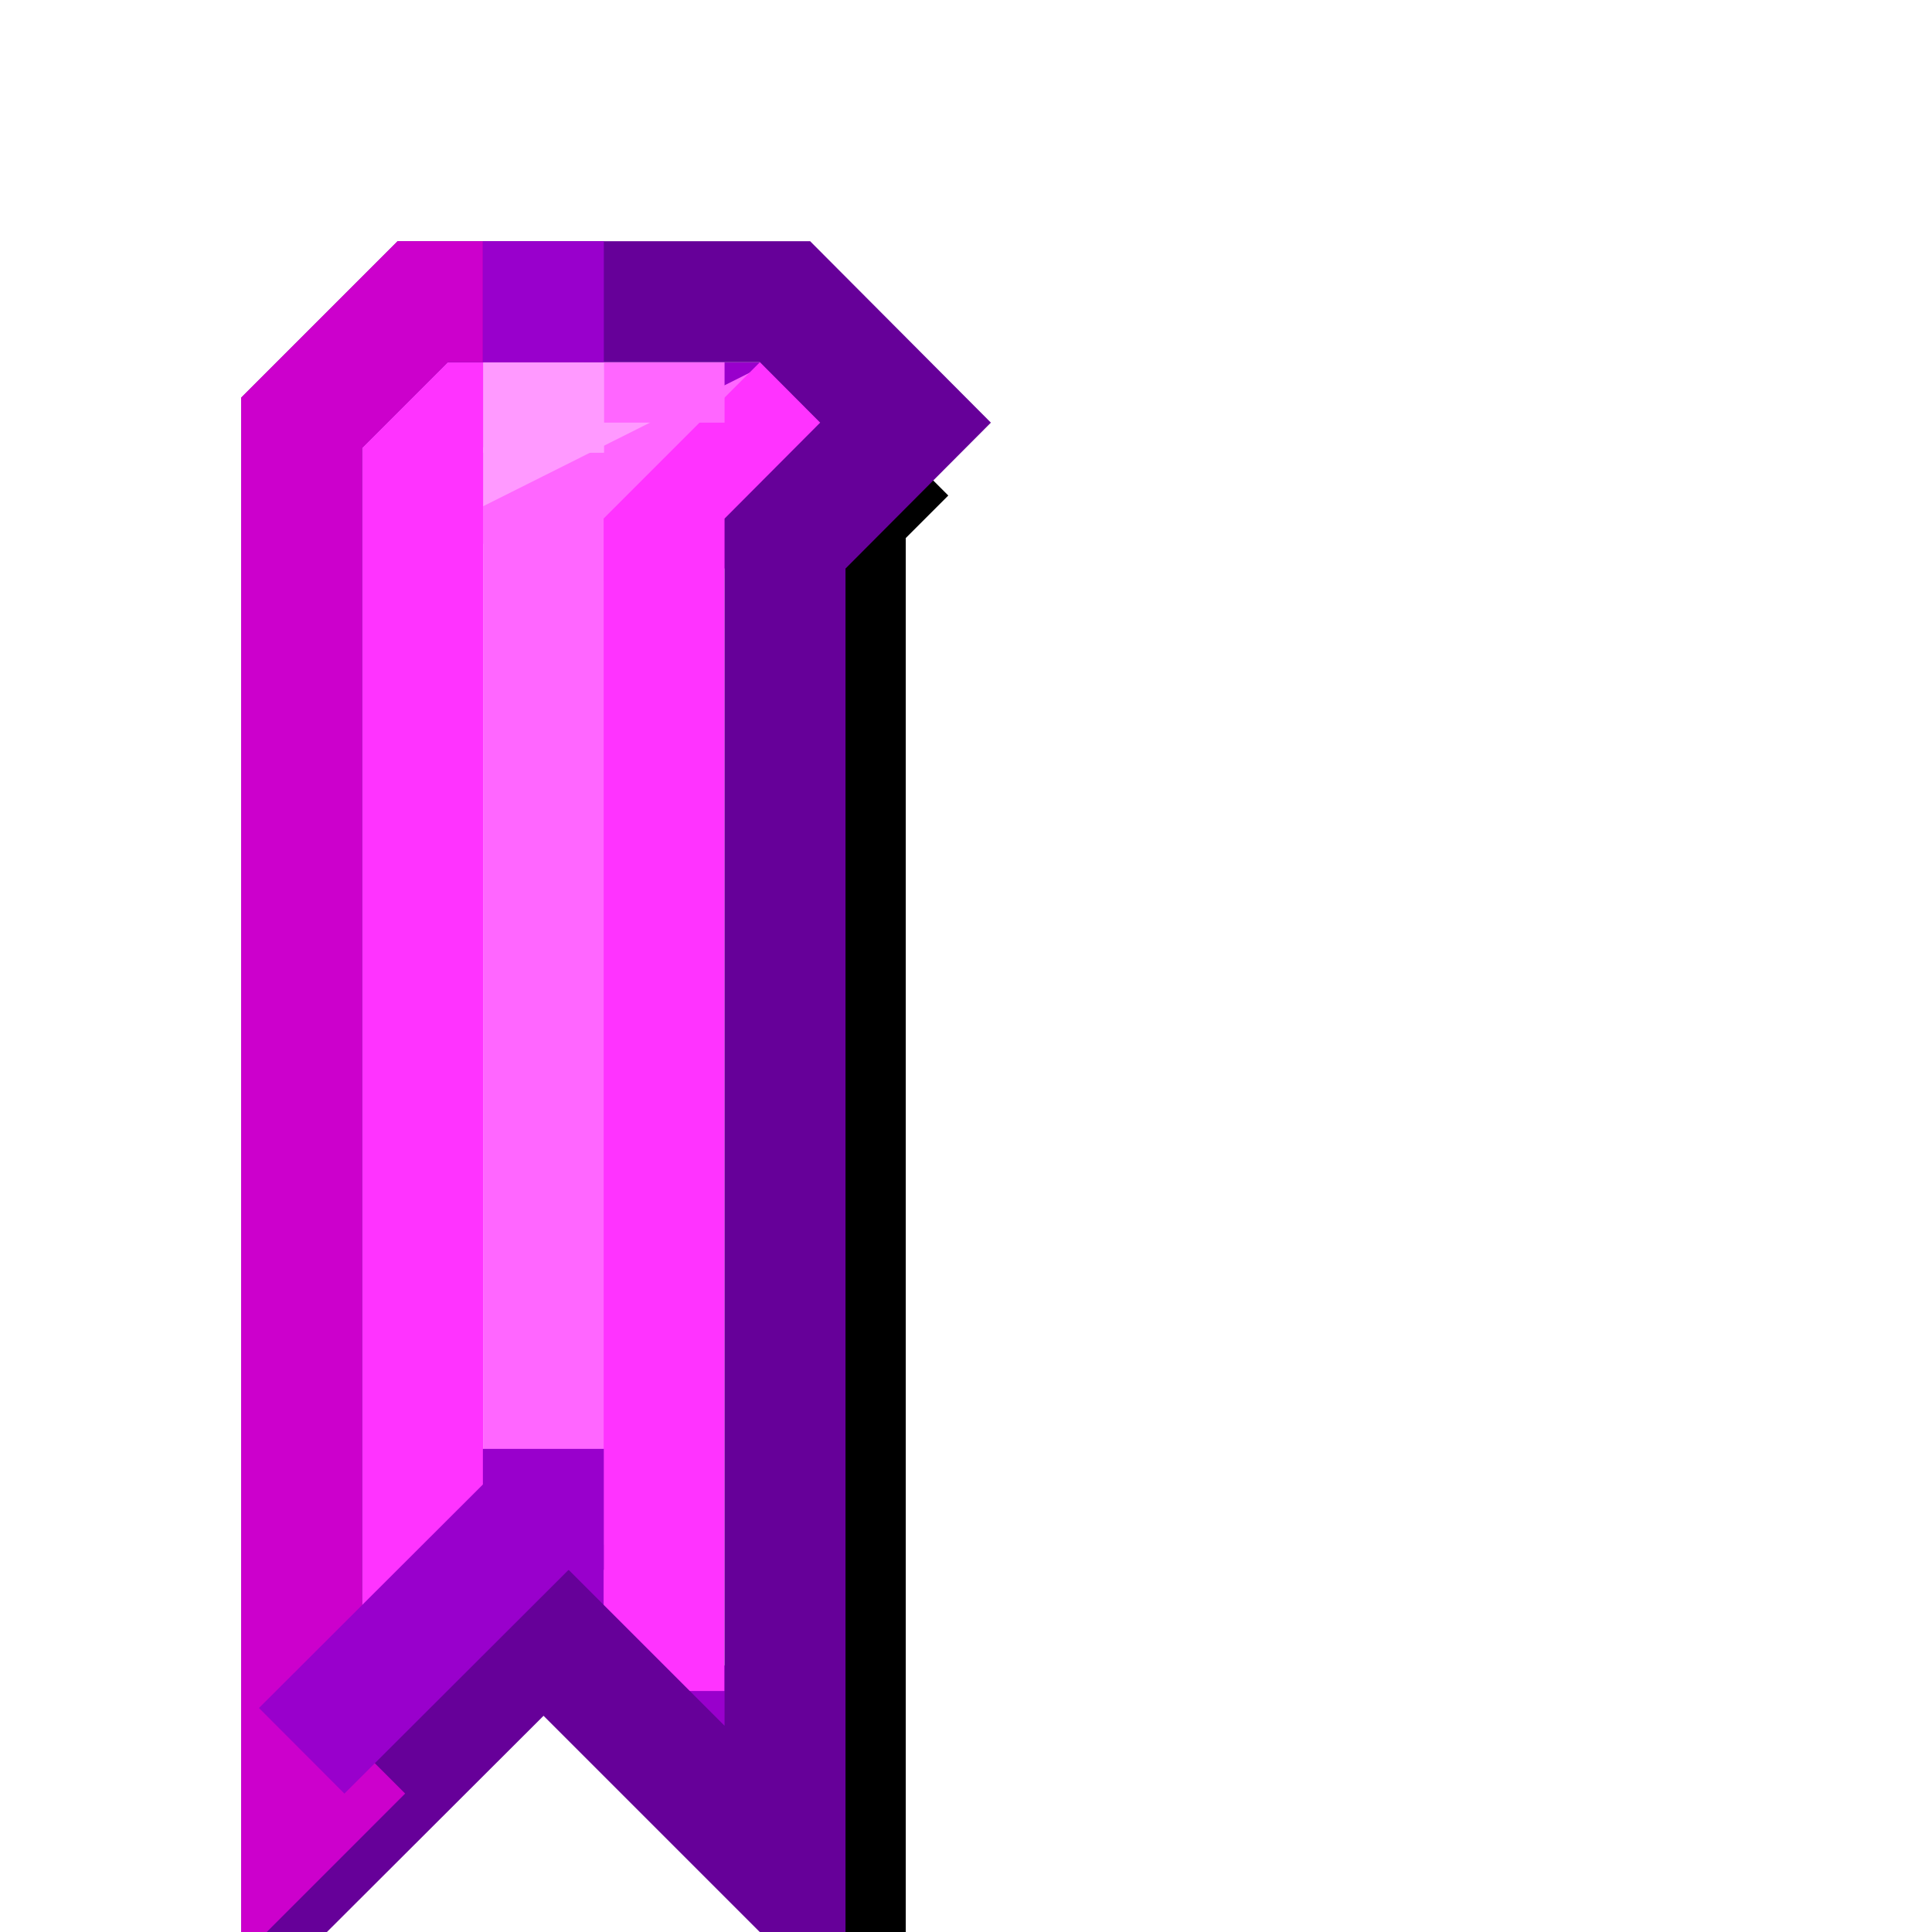 <?xml version="1.0" encoding="UTF-8" standalone="no"?>
<!-- Created with Inkscape (http://www.inkscape.org/) -->

<svg
   width="16"
   height="16"
   viewBox="0 0 4.233 4.233"
   version="1.1"
   id="svg5"
   inkscape:version="1.2.2 (b0a8486541, 2022-12-01)"
   sodipodi:docname="folder-bookmarks.svg"
   xml:space="preserve"
   xmlns:inkscape="http://www.inkscape.org/namespaces/inkscape"
   xmlns:sodipodi="http://sodipodi.sourceforge.net/DTD/sodipodi-0.dtd"
   xmlns="http://www.w3.org/2000/svg"
   xmlns:svg="http://www.w3.org/2000/svg"><sodipodi:namedview
     id="namedview7"
     pagecolor="#ffffff"
     bordercolor="#000000"
     borderopacity="0.25"
     inkscape:showpageshadow="2"
     inkscape:pageopacity="0.0"
     inkscape:pagecheckerboard="false"
     inkscape:deskcolor="#d1d1d1"
     inkscape:document-units="px"
     showgrid="true"
     inkscape:zoom="23.181358"
     inkscape:cx="15.314029"
     inkscape:cy="8.4550698"
     inkscape:window-width="1920"
     inkscape:window-height="1050"
     inkscape:window-x="1920"
     inkscape:window-y="0"
     inkscape:window-maximized="1"
     inkscape:current-layer="svg5"><inkscape:grid
       type="xygrid"
       id="grid9"
       originx="0"
       originy="0"
       empspacing="2"
       spacingx="0.132"
       spacingy="0.132" /></sodipodi:namedview><defs
     id="defs2"><filter
       inkscape:collect="always"
       style="color-interpolation-filters:sRGB"
       id="filter6633"
       x="-3.531"
       y="-0.125"
       width="7.77"
       height="1.222"><feGaussianBlur
         inkscape:collect="always"
         stdDeviation="0.14"
         id="feGaussianBlur6635" /></filter></defs><path
     style="opacity:1;fill:none;stroke:#9900cc;stroke-width:0.265;stroke-miterlimit:7.6;stroke-opacity:1"
     d="M 1.852,0.926 H 1.058"
     id="path4871" /><path
     style="opacity:1;fill:none;stroke:#ff99ff;stroke-width:0.265;stroke-miterlimit:7.6;stroke-opacity:1"
     d="M 0.926,0.794 1.587,1.058"
     id="path3172" /><path
     style="opacity:1;mix-blend-mode:normal;fill:none;stroke:#000000;stroke-width:0.265;stroke-miterlimit:7.6;stroke-opacity:1;filter:url(#filter6633)"
     d="M 1.984,0.992 1.852,1.124 v 3.307"
     id="path6505" /><path
     style="opacity:1;fill:none;stroke:#ff99ff;stroke-width:0.265;stroke-miterlimit:7.6;stroke-opacity:1"
     d="M 1.191,0.926 1.058,1.191"
     id="path4873" /><path
     style="opacity:1;fill:none;stroke:#ff66ff;stroke-width:0.265;stroke-miterlimit:7.6;stroke-opacity:1"
     d="M 1.72,0.926 1.191,1.191 V 3.44"
     id="path1706"
     sodipodi:nodetypes="ccc" /><path
     style="opacity:1;fill:none;stroke:#ff33ff;stroke-width:0.265;stroke-miterlimit:7.6;stroke-opacity:1"
     d="M 0.926,3.572 V 3.44 l -1e-8,-2.514 0.265,-0.265 h 0.132"
     id="path2597"
     sodipodi:nodetypes="cccc" /><path
     style="opacity:1;fill:none;stroke:#9900cc;stroke-width:0.265;stroke-miterlimit:7.6;stroke-opacity:1"
     d="M 1.72,3.969 1.191,3.44"
     id="path5637" /><path
     style="opacity:1;fill:none;stroke:#ff33ff;stroke-width:0.265;stroke-miterlimit:7.6;stroke-opacity:1"
     d="M 1.852,0.926 H 1.72 L 1.455,1.191 v 2.514"
     id="path3170" /><path
     style="opacity:1;fill:none;stroke:#660099;stroke-width:0.265;stroke-miterlimit:7.6;stroke-opacity:1"
     d="M 1.191,0.661 H 1.72 L 1.984,0.926 1.72,1.191 V 4.101 L 1.191,3.572 0.661,4.101 V 0.926 L 0.926,0.661 H 1.191"
     id="path3513" /><path
     style="opacity:1;fill:none;stroke:#cc00cc;stroke-width:0.265;stroke-miterlimit:7.6;stroke-opacity:1"
     d="M 1.058,0.661 H 0.926 L 0.661,0.926 V 3.969 L 0.794,3.836"
     id="path3923" /><path
     style="opacity:1;fill:none;stroke:#9900cc;stroke-width:0.265;stroke-miterlimit:7.6;stroke-opacity:1"
     d="M 1.058,0.661 H 1.323"
     id="path4461" /><path
     style="opacity:1;fill:none;stroke:#ff66ff;stroke-width:0.265;stroke-miterlimit:7.6;stroke-opacity:1"
     d="M 1.455,0.794 V 0.926"
     id="path5145" /><path
     style="opacity:1;fill:none;stroke:#ff99ff;stroke-width:0.265;stroke-miterlimit:7.6;stroke-opacity:1"
     d="m 1.191,0.992 0,-0.198"
     id="path5285"
     sodipodi:nodetypes="cc" /><path
     style="opacity:1;fill:none;stroke:#9900cc;stroke-width:0.265;stroke-miterlimit:7.6;stroke-opacity:1"
     d="M 1.191,3.307 0.661,3.836"
     id="path5495"
     sodipodi:nodetypes="cc" /><path
     style="opacity:1;fill:none;stroke:#9900cc;stroke-width:0.265;stroke-miterlimit:7.6;stroke-opacity:1"
     d="M 1.058,3.307 H 1.323"
     id="path5635" /></svg>

